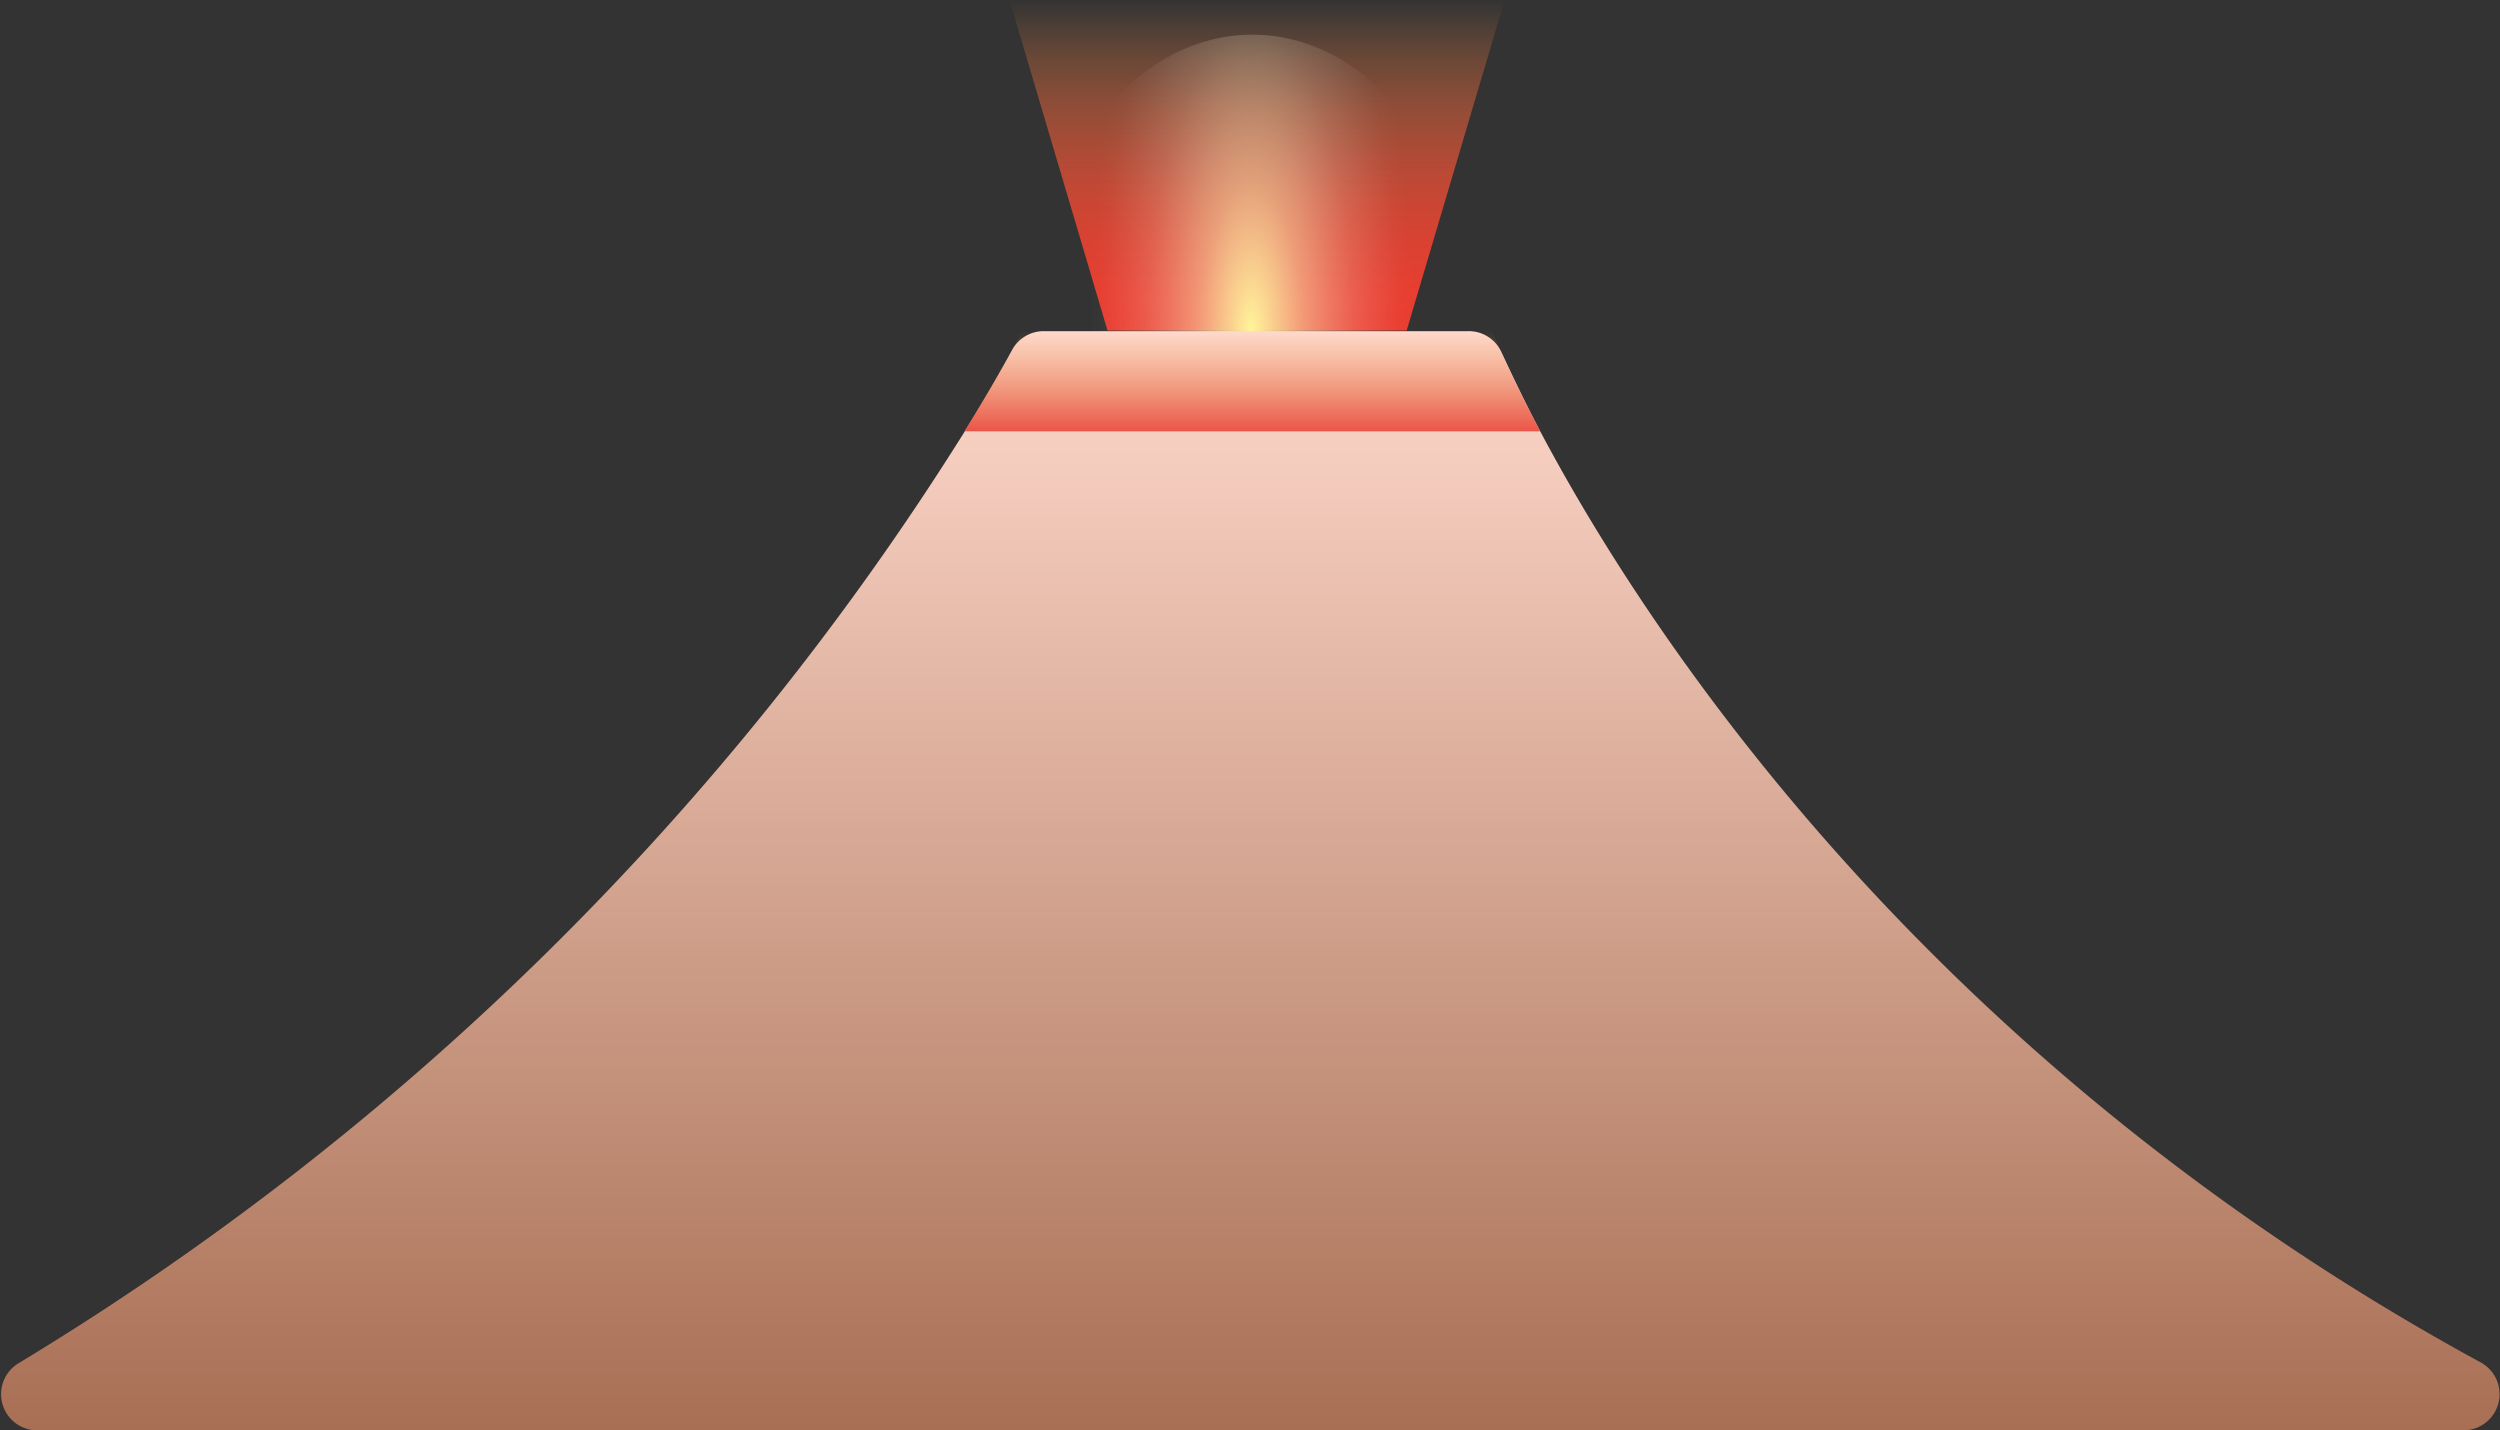 <svg xmlns="http://www.w3.org/2000/svg" xmlns:xlink="http://www.w3.org/1999/xlink" viewBox="0 0 150 85.82"><rect x="0" y="0" width="150" height="85.82" fill="#333333" stroke="none"/><defs><style>.cls-1{fill:url(#未命名的渐变_9);}.cls-2{fill:url(#未命名的渐变_14);}.cls-3{fill:url(#未命名的渐变_295);}.cls-4{fill:url(#未命名的渐变_239);}</style><linearGradient id="未命名的渐变_9" x1="75.42" y1="19.83" x2="75.42" gradientUnits="userSpaceOnUse"><stop offset="0" stop-color="#ea3c2f"/><stop offset="0.12" stop-color="#ea3e30" stop-opacity="0.98"/><stop offset="0.25" stop-color="#ea4231" stop-opacity="0.92"/><stop offset="0.38" stop-color="#ea4a33" stop-opacity="0.83"/><stop offset="0.52" stop-color="#ea5537" stop-opacity="0.69"/><stop offset="0.67" stop-color="#ea643b" stop-opacity="0.52"/><stop offset="0.82" stop-color="#ea7541" stop-opacity="0.31"/><stop offset="0.96" stop-color="#ea8947" stop-opacity="0.07"/><stop offset="1" stop-color="#ea8f49" stop-opacity="0"/></linearGradient><radialGradient id="未命名的渐变_14" cx="217.13" cy="98" r="15.81" gradientTransform="translate(-209.36 -359.26) scale(1.31 3.87)" gradientUnits="userSpaceOnUse"><stop offset="0" stop-color="#fff699"/><stop offset="0.08" stop-color="#fef1a8" stop-opacity="0.75"/><stop offset="0.15" stop-color="#fdecb5" stop-opacity="0.53"/><stop offset="0.23" stop-color="#fce8c1" stop-opacity="0.34"/><stop offset="0.3" stop-color="#fce5ca" stop-opacity="0.19"/><stop offset="0.37" stop-color="#fbe3d0" stop-opacity="0.09"/><stop offset="0.43" stop-color="#fbe1d4" stop-opacity="0.02"/><stop offset="0.47" stop-color="#fbe1d5" stop-opacity="0"/></radialGradient><linearGradient id="未命名的渐变_295" x1="75" y1="85.82" x2="75" y2="19.84" gradientUnits="userSpaceOnUse"><stop offset="0" stop-color="#a86f54"/><stop offset="1" stop-color="#ffd9cc"/></linearGradient><linearGradient id="未命名的渐变_239" x1="75.14" y1="25.88" x2="75.14" y2="19.84" gradientUnits="userSpaceOnUse"><stop offset="0" stop-color="#ea5449"/><stop offset="1" stop-color="#ea8f49" stop-opacity="0"/></linearGradient></defs><title>Volcano（火山喷发）</title><g id="图层_2" data-name="图层 2"><g id="图层_21" data-name="图层 21"><g id="Volcano_火山喷发_" data-name="Volcano（火山喷发）"><polygon class="cls-1" points="60.57 0 90.28 0 84.4 19.83 66.45 19.83 60.57 0"/><ellipse class="cls-2" cx="75.14" cy="19.7" rx="13.2" ry="17.62"/><path class="cls-3" d="M147.83,85.82H2.17a2.17,2.17,0,0,1-1.1-4,171.85,171.85,0,0,0,56.8-55.91c1.35-2.2,2.3-3.88,2.85-4.9a2.15,2.15,0,0,1,1.91-1.14H88.09a2.15,2.15,0,0,1,2,1.27c.47,1,1.24,2.67,2.34,4.77,6.16,11.61,22.84,37.58,56.44,55.85A2.17,2.17,0,0,1,147.83,85.82Z"/><path class="cls-4" d="M92.41,25.88H57.87c2.33-3.78,3.45-6,3.45-6h28.2S90.42,22.1,92.41,25.88Z"/></g></g></g></svg>